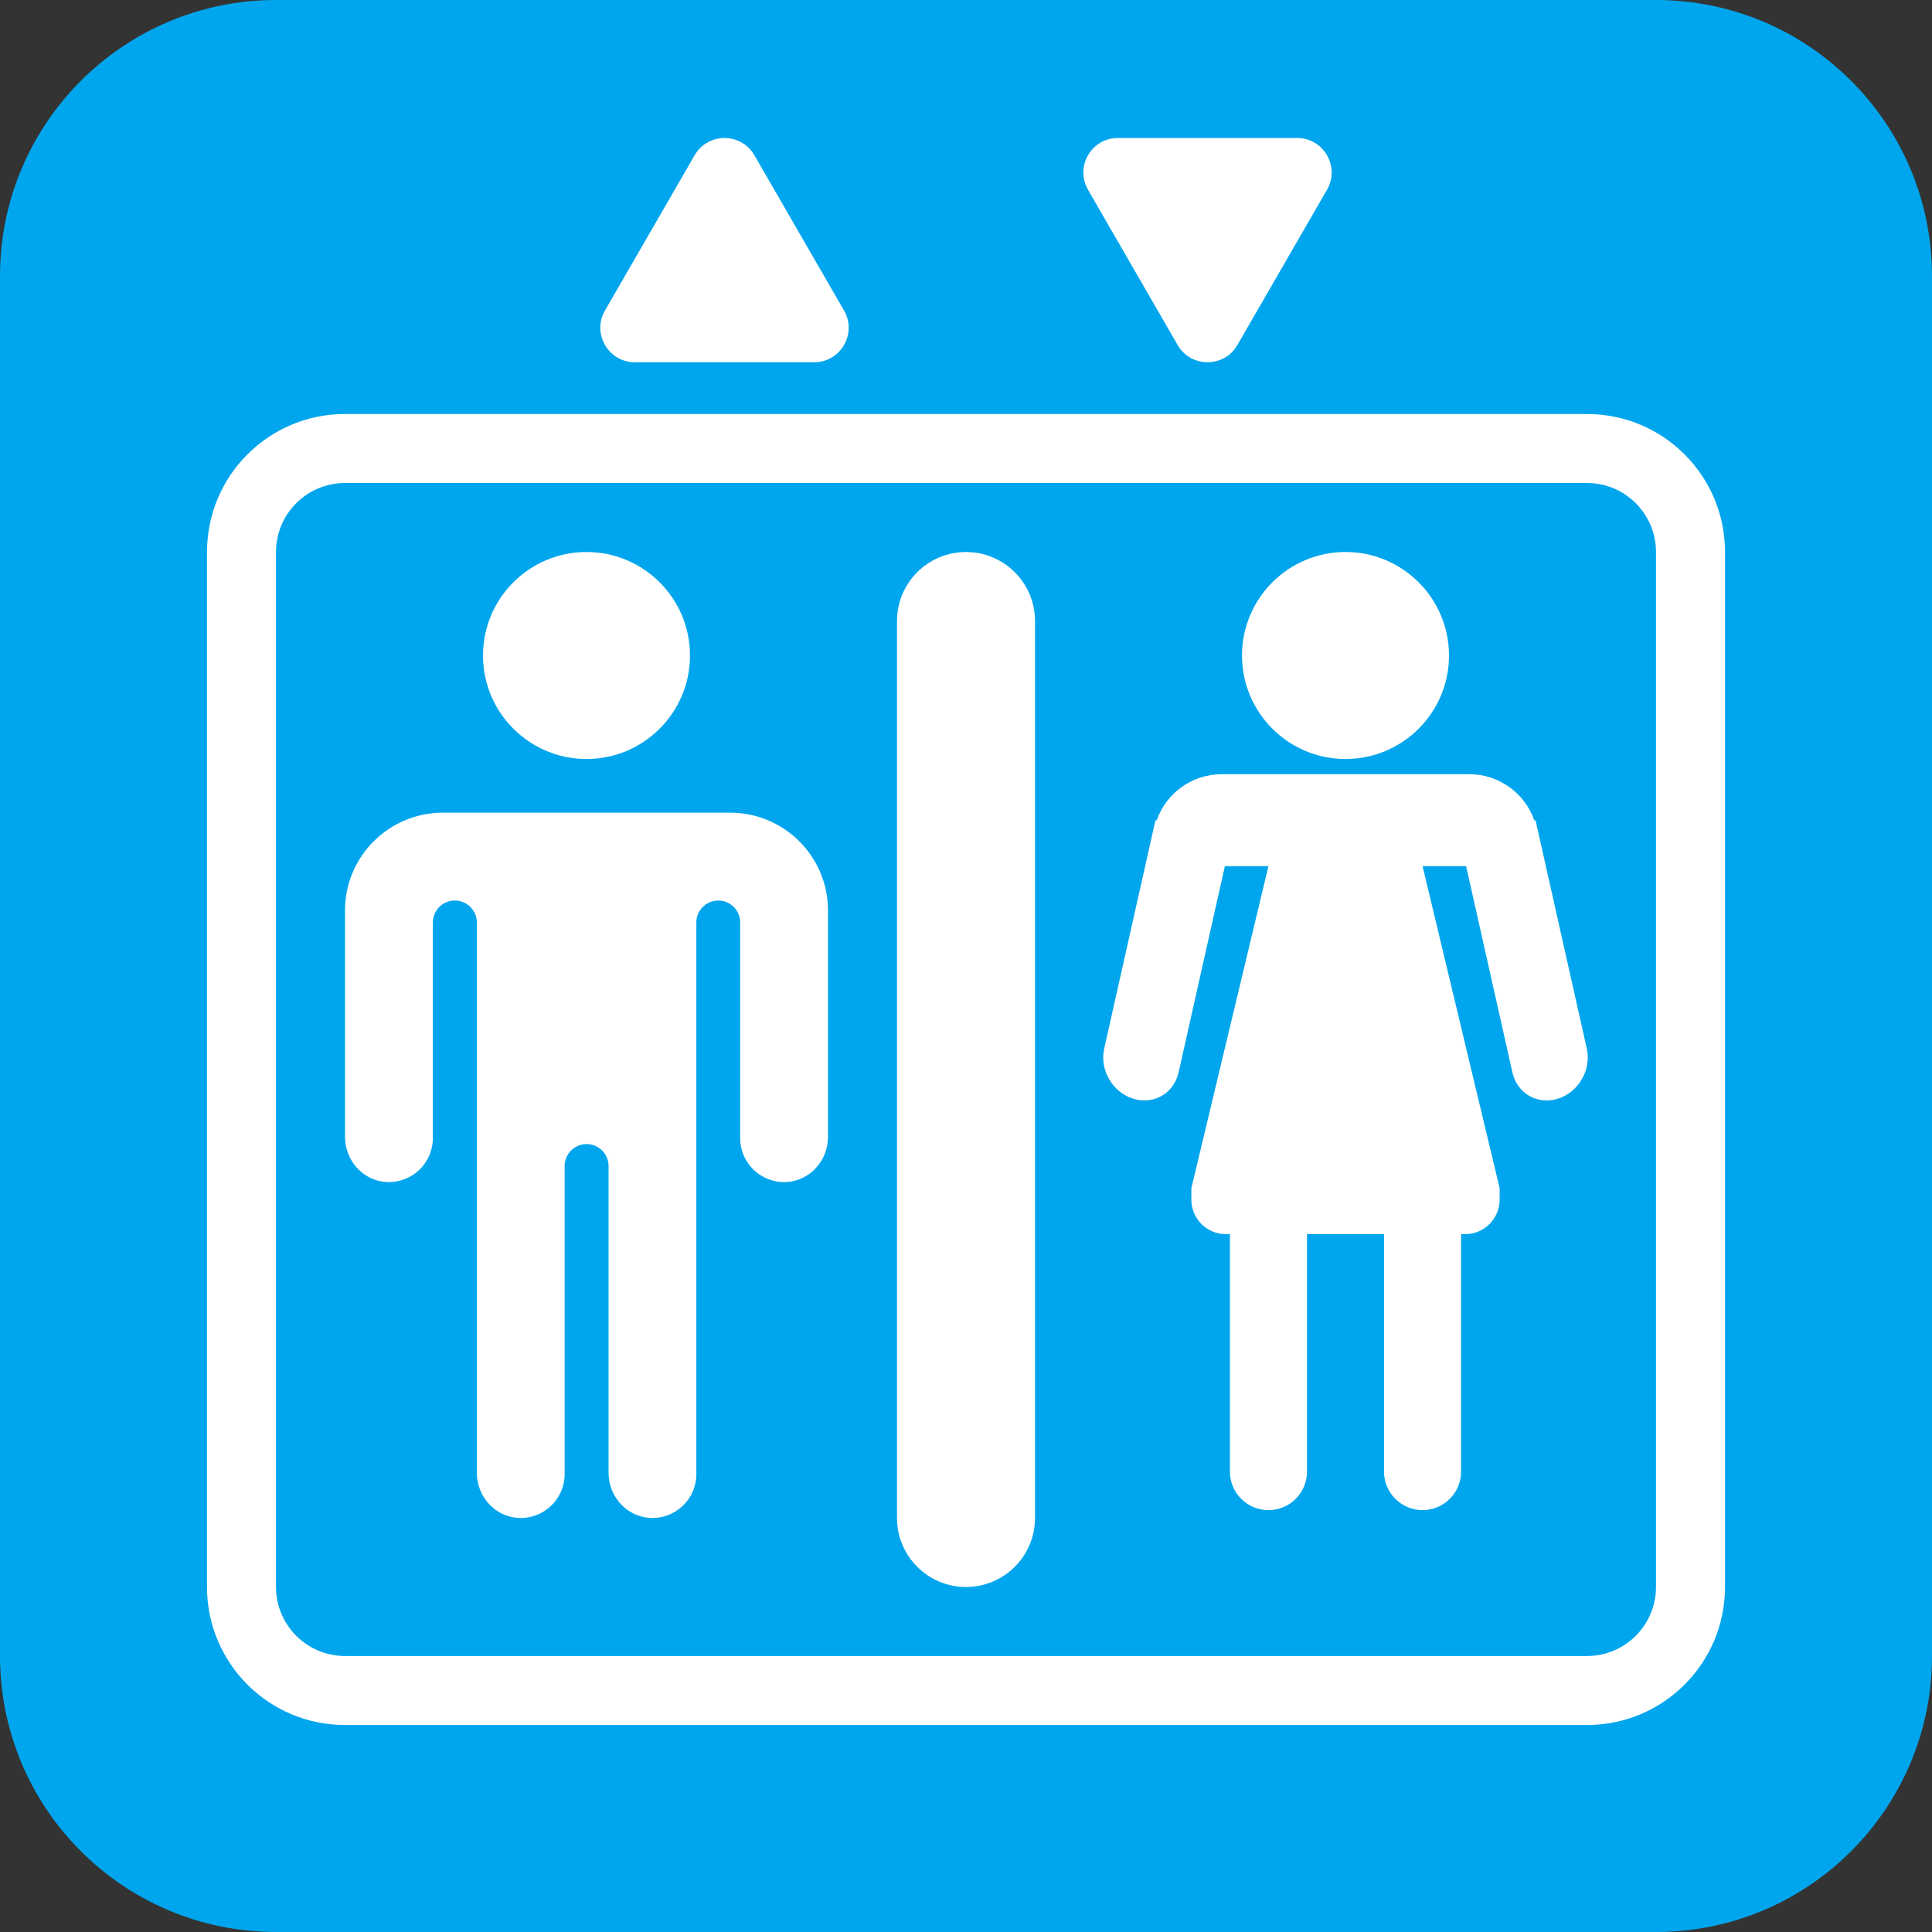 <svg viewBox="2 2 28 28" xmlns="http://www.w3.org/2000/svg">
<rect x="2" y="2" width="28" height="28" fill="#333333" stroke="none"/>
<path d="M2 6C2 3.791 3.791 2 6 2H26C28.209 2 30 3.791 30 6V26C30 28.209 28.209 30 26 30H6C3.791 30 2 28.209 2 26V6Z" fill="#00A6ED"/>
<path d="M12.933 4.25C12.741 3.917 12.259 3.917 12.067 4.25L10.768 6.5C10.575 6.833 10.816 7.25 11.201 7.25L13.799 7.25C14.184 7.25 14.425 6.833 14.232 6.5L12.933 4.25Z" fill="white"/>
<path d="M19.933 7C19.741 7.333 19.259 7.333 19.067 7L17.768 4.75C17.576 4.417 17.816 4 18.201 4H20.799C21.184 4 21.424 4.417 21.232 4.75L19.933 7Z" fill="white"/>
<path d="M12 11.5C12 12.328 11.328 13 10.5 13C9.672 13 9 12.328 9 11.5C9 10.672 9.672 10 10.5 10C11.328 10 12 10.672 12 11.5Z" fill="white"/>
<path d="M12.582 13.778C13.365 13.778 14 14.413 14 15.196V18.478C14 18.82 13.737 19.115 13.394 19.131C13.029 19.148 12.727 18.857 12.727 18.495V15.368C12.727 15.193 12.585 15.051 12.41 15.051C12.235 15.051 12.092 15.194 12.092 15.368V23.364C12.092 23.725 11.791 24.016 11.425 23.999C11.083 23.983 10.82 23.689 10.82 23.346V18.899C10.82 18.723 10.677 18.581 10.502 18.581C10.326 18.581 10.183 18.723 10.183 18.899V23.364C10.183 23.725 9.882 24.016 9.516 23.999C9.174 23.983 8.911 23.689 8.911 23.346V15.37C8.911 15.194 8.768 15.051 8.592 15.051C8.416 15.051 8.273 15.194 8.273 15.37V18.495C8.273 18.857 7.971 19.148 7.606 19.131C7.263 19.115 7 18.82 7 18.477V15.196C7 14.413 7.635 13.778 8.418 13.778H12.582Z" fill="white"/>
<path d="M16 10C15.448 10 15 10.448 15 11V24C15 24.552 15.448 25 16 25C16.552 25 17 24.552 17 24V11C17 10.448 16.552 10 16 10Z" fill="white"/>
<path d="M23 11.5C23 12.328 22.328 13 21.5 13C20.672 13 20 12.328 20 11.5C20 10.672 20.672 10 21.5 10C22.328 10 23 10.672 23 11.5Z" fill="white"/>
<path d="M19.752 14.553L19.081 17.542C19.013 17.848 18.716 18.018 18.418 17.922C18.12 17.827 17.934 17.502 18.003 17.197L18.746 13.886L18.763 13.892C18.898 13.5 19.27 13.22 19.708 13.22H23.292C23.73 13.22 24.101 13.5 24.237 13.892L24.254 13.886L24.997 17.197C25.066 17.502 24.88 17.827 24.582 17.922C24.284 18.018 23.987 17.848 23.919 17.542L23.248 14.553H22.617L23.734 19.22V19.386C23.734 19.662 23.51 19.886 23.234 19.886H23.175V23.328C23.175 23.636 22.925 23.886 22.617 23.886C22.309 23.886 22.058 23.636 22.058 23.328V19.886H20.942V23.328C20.942 23.636 20.692 23.886 20.383 23.886C20.075 23.886 19.825 23.636 19.825 23.328V19.886H19.766C19.49 19.886 19.266 19.662 19.266 19.386V19.22L20.383 14.553H19.752Z" fill="white"/>
<path d="M5 10C5 8.895 5.895 8 7 8H25C26.105 8 27 8.895 27 10V25C27 26.105 26.105 27 25 27H7C5.895 27 5 26.105 5 25V10ZM7 9C6.448 9 6 9.448 6 10V25C6 25.552 6.448 26 7 26H25C25.552 26 26 25.552 26 25V10C26 9.448 25.552 9 25 9H7Z" fill="white"/>
</svg>
